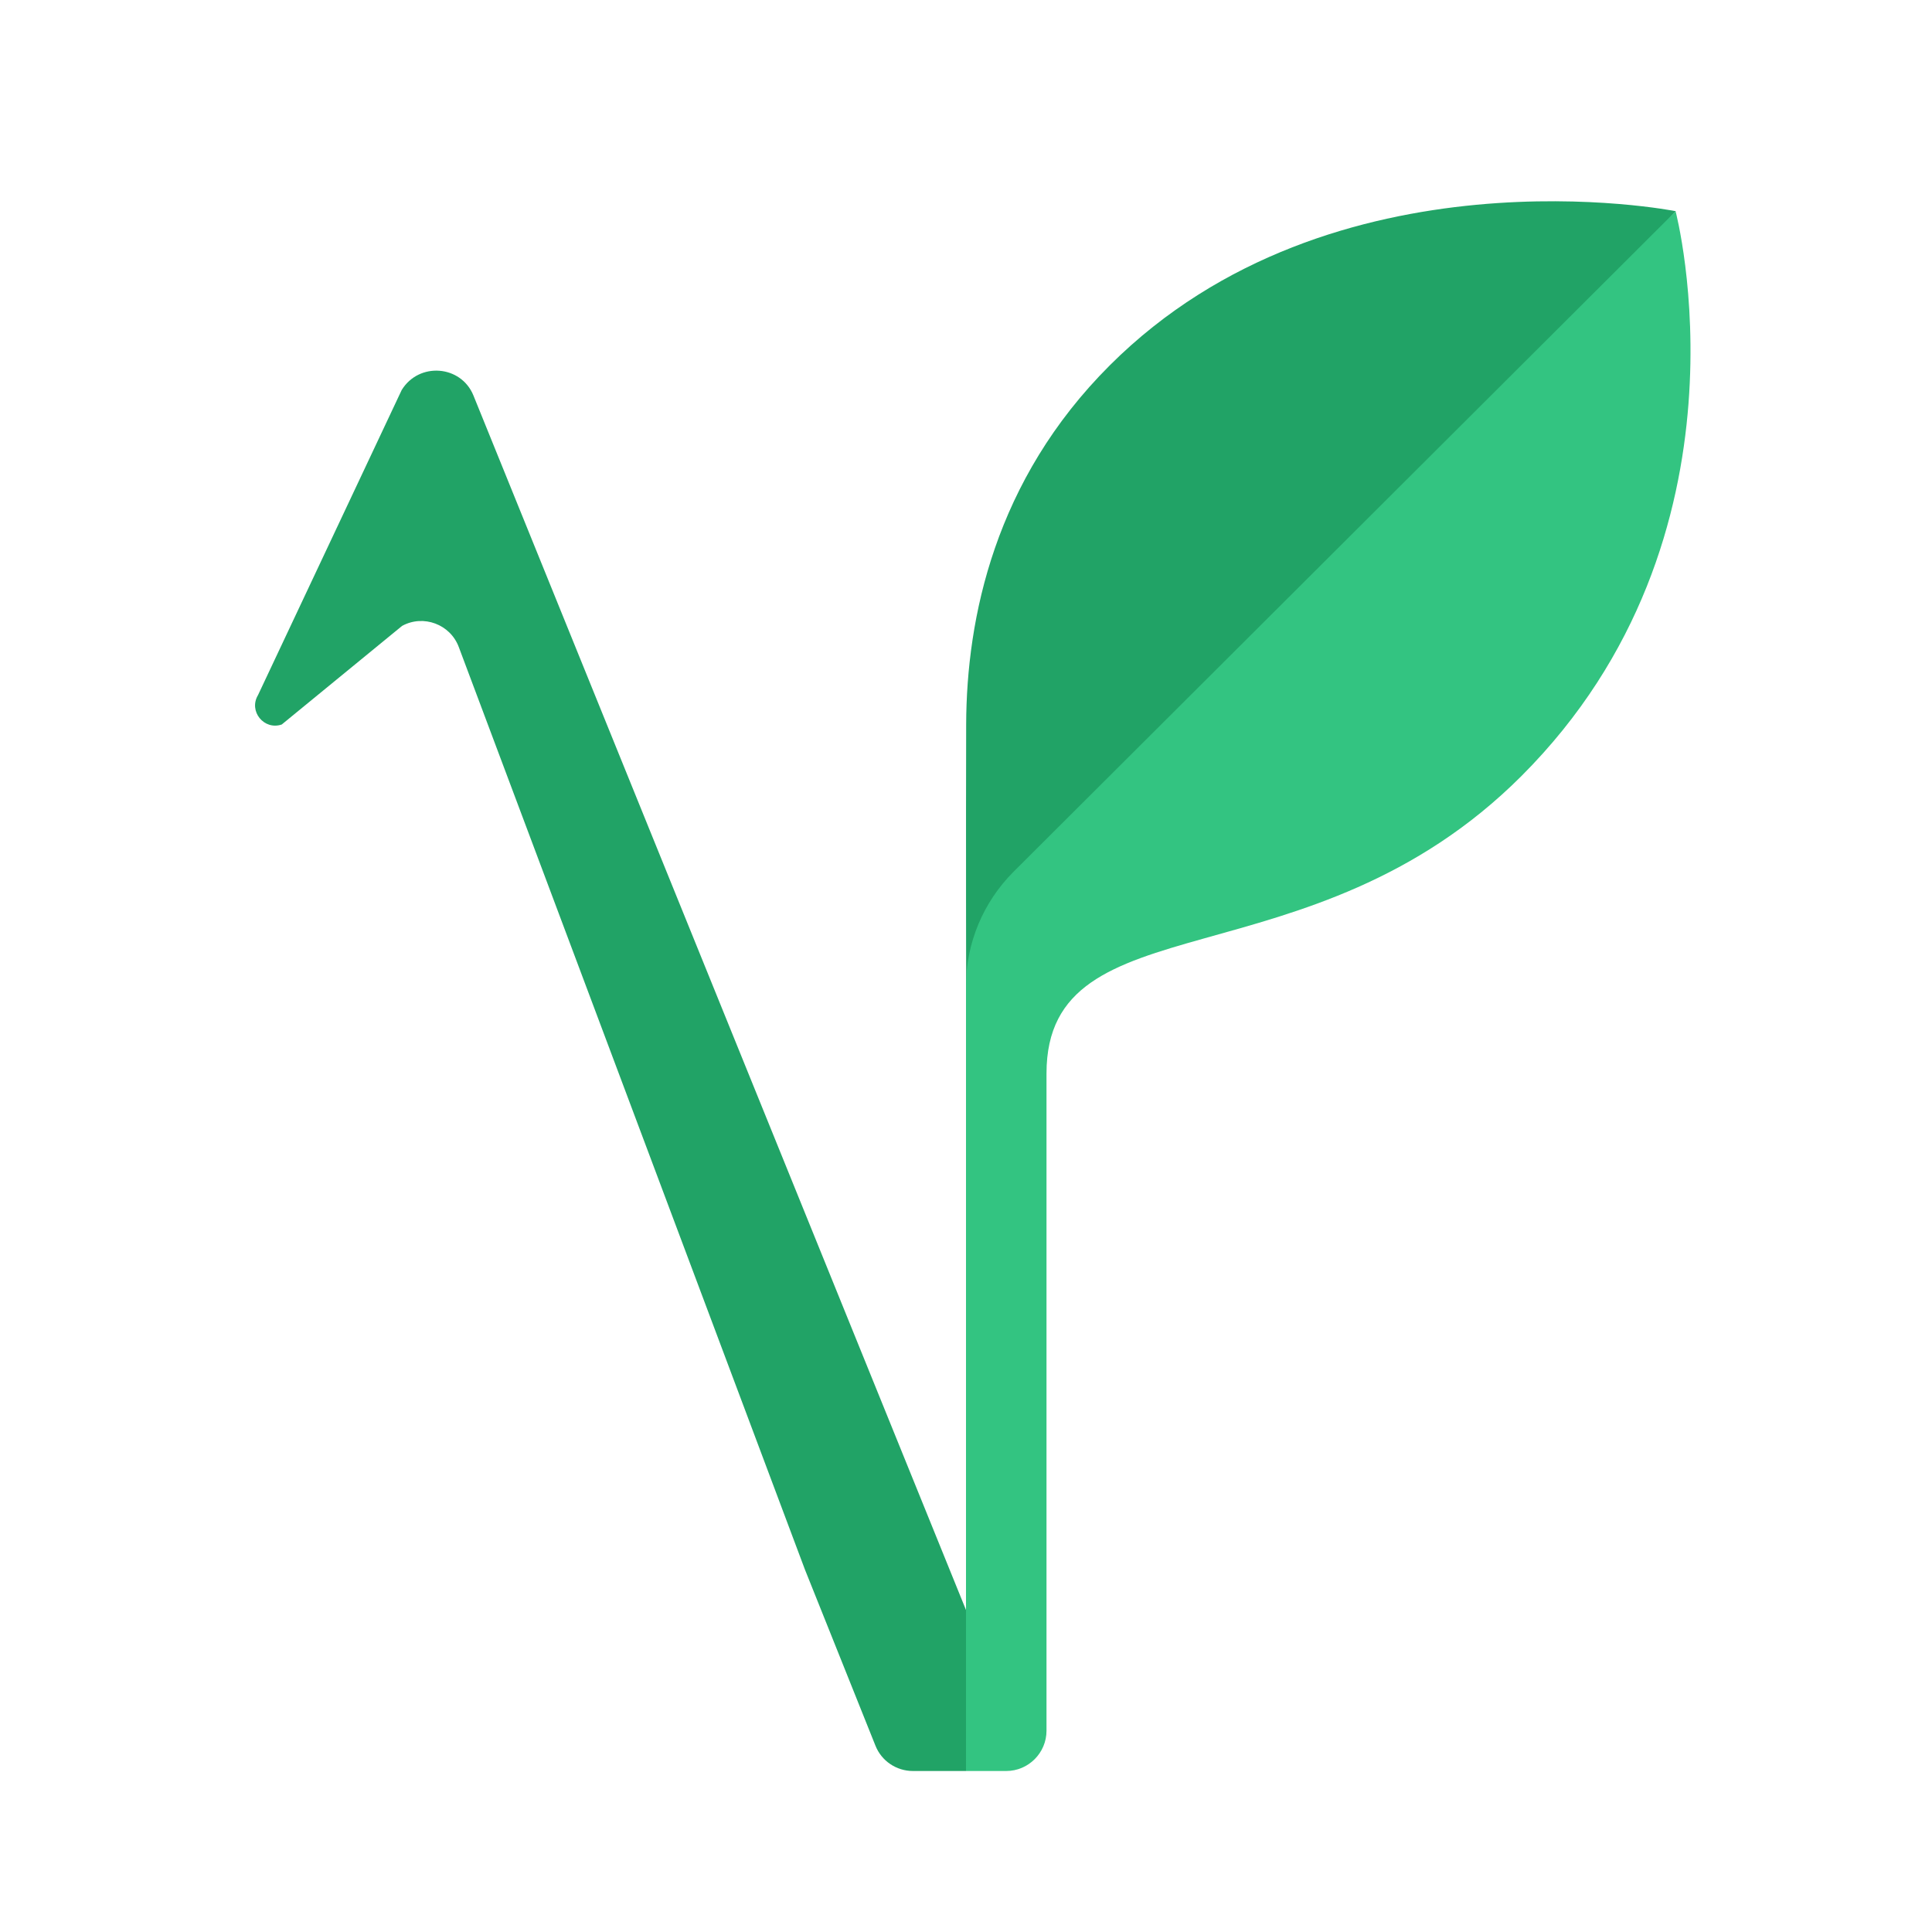 <svg xmlns="http://www.w3.org/2000/svg" viewBox="0 0 48 48"><path fill="#21a366" d="M27.575,9.074c-2.862,2.856-3.562,6.28-3.571,8.922c-0.008,2.472,0,7.004,0,7.004l17.63-19.753	C41.634,5.247,33.114,3.546,27.575,9.074z"/><path fill="#33c481" d="M37.8,19.28C32.53,24.55,26,22.3,26,26.67V43c0,0.55-0.45,1-1,1h-1V24.49c0-1.06,0.43-2.08,1.18-2.83	L41.63,5.25C41.63,5.25,43.76,13.32,37.8,19.28z"/><path fill="#21a366" d="M24,40v4h-1.32c-0.41,0-0.78-0.25-0.93-0.63L20,39l-8.6-22.92c-0.21-0.57-0.88-0.82-1.41-0.53L7,18	c-0.44,0.15-0.83-0.33-0.59-0.73l3.57-7.58c0.43-0.7,1.47-0.62,1.78,0.13L24,40z"/></svg>